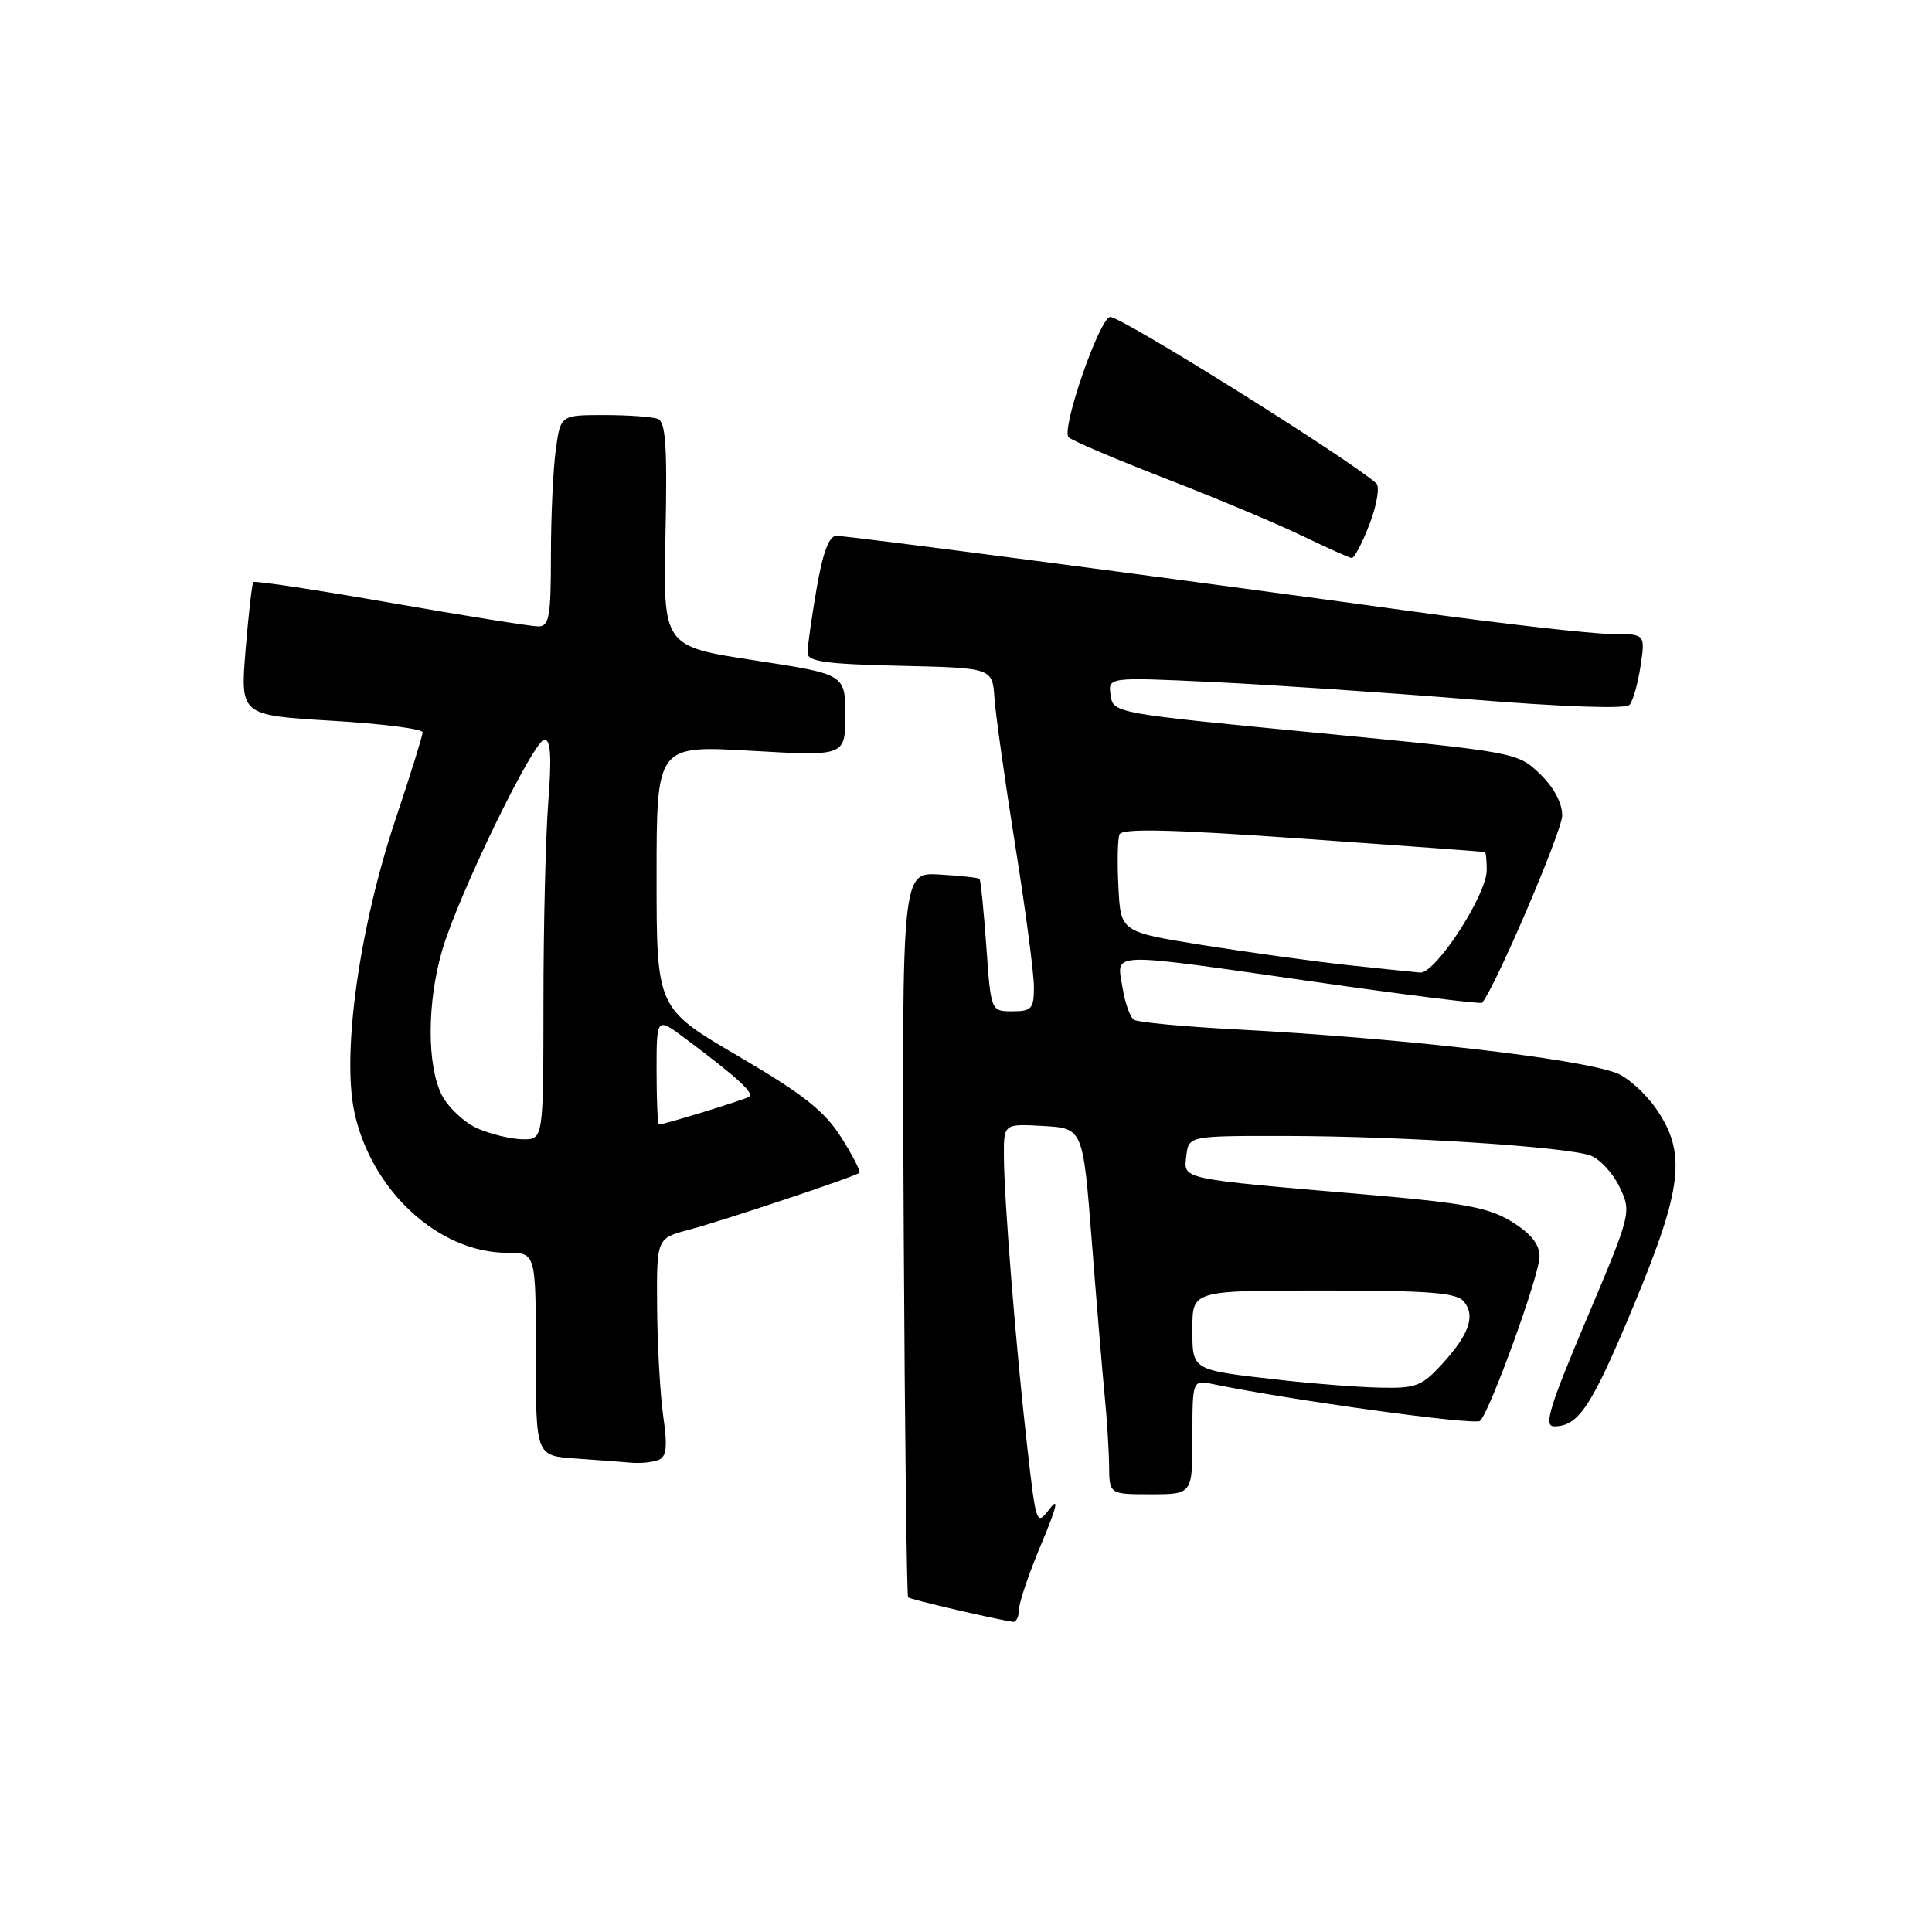 <?xml version="1.0" encoding="UTF-8" standalone="no"?>
<!DOCTYPE svg PUBLIC "-//W3C//DTD SVG 1.1//EN" "http://www.w3.org/Graphics/SVG/1.1/DTD/svg11.dtd" >
<svg xmlns="http://www.w3.org/2000/svg" xmlns:xlink="http://www.w3.org/1999/xlink" version="1.1" viewBox="0 0 256 256">
 <g >
 <path fill="currentColor"
d=" M 135.03 213.25 C 135.04 212.29 136.38 208.35 138.01 204.50 C 139.98 199.83 140.36 198.29 139.14 199.86 C 137.33 202.22 137.31 202.18 136.13 191.86 C 134.65 178.99 133.04 158.92 133.02 153.20 C 133.00 148.90 133.00 148.90 138.25 149.20 C 143.50 149.50 143.50 149.50 144.67 164.50 C 145.31 172.75 146.08 181.97 146.38 185.00 C 146.68 188.03 146.94 192.19 146.96 194.25 C 147.00 198.00 147.00 198.00 152.50 198.00 C 158.00 198.00 158.00 198.00 158.00 190.42 C 158.00 182.84 158.00 182.84 160.75 183.41 C 171.23 185.57 195.49 188.90 196.12 188.27 C 197.49 186.89 204.00 168.89 204.00 166.50 C 204.00 164.89 202.86 163.46 200.33 161.89 C 197.27 160.00 194.06 159.40 181.08 158.29 C 156.09 156.15 156.83 156.31 157.19 153.18 C 157.50 150.50 157.50 150.50 170.50 150.52 C 185.94 150.55 207.59 151.95 210.76 153.12 C 212.00 153.58 213.73 155.46 214.61 157.30 C 216.19 160.62 216.15 160.78 210.21 174.83 C 205.29 186.48 204.52 189.00 205.92 189.00 C 209.17 189.00 210.88 186.42 216.42 173.11 C 222.97 157.39 223.50 152.77 219.43 146.89 C 218.01 144.85 215.65 142.73 214.18 142.18 C 208.99 140.23 185.58 137.55 163.85 136.40 C 156.89 136.04 150.77 135.46 150.25 135.12 C 149.73 134.78 149.04 132.81 148.72 130.75 C 147.98 126.07 146.37 126.11 174.30 130.11 C 186.29 131.83 196.23 133.07 196.39 132.87 C 198.23 130.61 207.00 110.08 207.00 108.06 C 207.00 106.39 205.88 104.30 204.02 102.52 C 201.07 99.69 200.82 99.65 174.27 97.08 C 147.65 94.51 147.50 94.49 147.16 92.11 C 146.82 89.72 146.82 89.72 160.66 90.37 C 168.27 90.73 183.63 91.76 194.79 92.67 C 206.95 93.66 215.41 93.96 215.91 93.41 C 216.37 92.91 217.03 90.59 217.38 88.25 C 218.02 84.00 218.02 84.00 213.47 84.00 C 210.97 84.00 199.15 82.66 187.21 81.02 C 154.40 76.51 112.38 71.00 110.81 71.00 C 109.85 71.00 109.02 73.25 108.20 78.02 C 107.54 81.88 107.00 85.69 107.00 86.49 C 107.00 87.66 109.34 87.99 119.25 88.22 C 131.50 88.50 131.50 88.50 131.77 92.50 C 131.93 94.70 133.16 103.48 134.52 112.02 C 135.89 120.55 137.00 128.99 137.00 130.77 C 137.00 133.66 136.70 134.00 134.15 134.00 C 131.30 134.00 131.30 134.00 130.69 125.37 C 130.35 120.63 129.95 116.62 129.79 116.46 C 129.63 116.30 127.25 116.04 124.50 115.88 C 119.50 115.58 119.50 115.58 119.75 163.46 C 119.89 189.79 120.15 211.48 120.33 211.66 C 120.61 211.94 132.07 214.61 134.25 214.90 C 134.66 214.95 135.01 214.21 135.03 213.25 Z  M 87.23 193.46 C 88.32 193.05 88.47 191.77 87.89 187.71 C 87.48 184.85 87.11 178.35 87.07 173.29 C 87.00 164.08 87.00 164.08 91.25 162.96 C 95.78 161.76 113.25 155.93 113.87 155.41 C 114.07 155.23 112.99 153.11 111.46 150.70 C 109.26 147.22 106.42 144.98 97.84 139.95 C 87.00 133.60 87.00 133.60 87.00 116.18 C 87.00 98.76 87.00 98.76 99.50 99.48 C 112.00 100.20 112.00 100.20 112.00 94.77 C 112.00 89.34 112.00 89.34 99.93 87.49 C 87.86 85.64 87.86 85.64 88.18 70.83 C 88.43 59.19 88.21 55.91 87.17 55.51 C 86.44 55.23 83.23 55.00 80.05 55.00 C 74.27 55.00 74.27 55.00 73.64 59.64 C 73.29 62.19 73.00 68.49 73.00 73.64 C 73.00 81.74 72.77 83.00 71.32 83.00 C 70.40 83.00 61.60 81.60 51.78 79.88 C 41.95 78.16 33.76 76.92 33.57 77.13 C 33.39 77.33 32.93 81.39 32.54 86.13 C 31.84 94.77 31.84 94.77 43.92 95.50 C 50.56 95.89 56.00 96.58 56.00 97.03 C 56.00 97.47 54.39 102.64 52.43 108.50 C 47.64 122.81 45.30 139.39 46.94 147.27 C 49.13 157.71 58.10 166.00 67.21 166.00 C 71.00 166.00 71.00 166.00 71.00 179.45 C 71.00 192.90 71.00 192.90 76.25 193.26 C 79.14 193.46 82.48 193.71 83.67 193.82 C 84.86 193.92 86.47 193.76 87.23 193.46 Z  M 181.48 69.42 C 182.45 66.88 182.84 64.48 182.37 64.05 C 178.84 60.87 148.68 42.00 147.12 42.00 C 145.73 42.00 140.55 56.96 141.60 57.94 C 142.09 58.41 147.90 60.88 154.50 63.43 C 161.10 65.99 169.20 69.38 172.50 70.98 C 175.80 72.57 178.78 73.91 179.11 73.94 C 179.45 73.97 180.52 71.94 181.48 69.42 Z  M 170.00 182.89 C 157.67 181.50 158.00 181.69 158.00 175.98 C 158.00 171.00 158.00 171.00 175.38 171.00 C 189.35 171.00 192.99 171.28 193.96 172.45 C 195.54 174.35 194.68 176.81 191.06 180.77 C 188.40 183.68 187.59 183.99 182.81 183.87 C 179.89 183.80 174.12 183.36 170.00 182.89 Z  M 178.50 127.87 C 174.10 127.39 165.55 126.21 159.50 125.25 C 148.50 123.49 148.50 123.49 148.20 117.61 C 148.03 114.37 148.09 111.21 148.33 110.58 C 148.65 109.74 154.94 109.88 172.63 111.13 C 185.76 112.05 196.61 112.85 196.75 112.90 C 196.89 112.96 197.00 114.03 197.00 115.28 C 197.00 118.58 190.21 129.03 188.17 128.87 C 187.25 128.79 182.90 128.34 178.50 127.87 Z  M 63.31 149.54 C 61.56 148.77 59.43 146.79 58.56 145.13 C 56.56 141.24 56.57 132.85 58.59 125.93 C 60.73 118.58 70.73 98.00 72.15 98.00 C 72.97 98.00 73.11 100.35 72.65 106.25 C 72.30 110.79 72.01 122.71 72.01 132.75 C 72.00 151.00 72.00 151.00 69.25 150.96 C 67.74 150.94 65.07 150.30 63.31 149.54 Z  M 87.00 141.88 C 87.00 134.76 87.00 134.76 90.75 137.57 C 97.68 142.74 100.01 144.87 99.25 145.33 C 98.54 145.76 88.01 149.00 87.32 149.00 C 87.14 149.00 87.00 145.80 87.00 141.88 Z "/>
</g>
</svg>